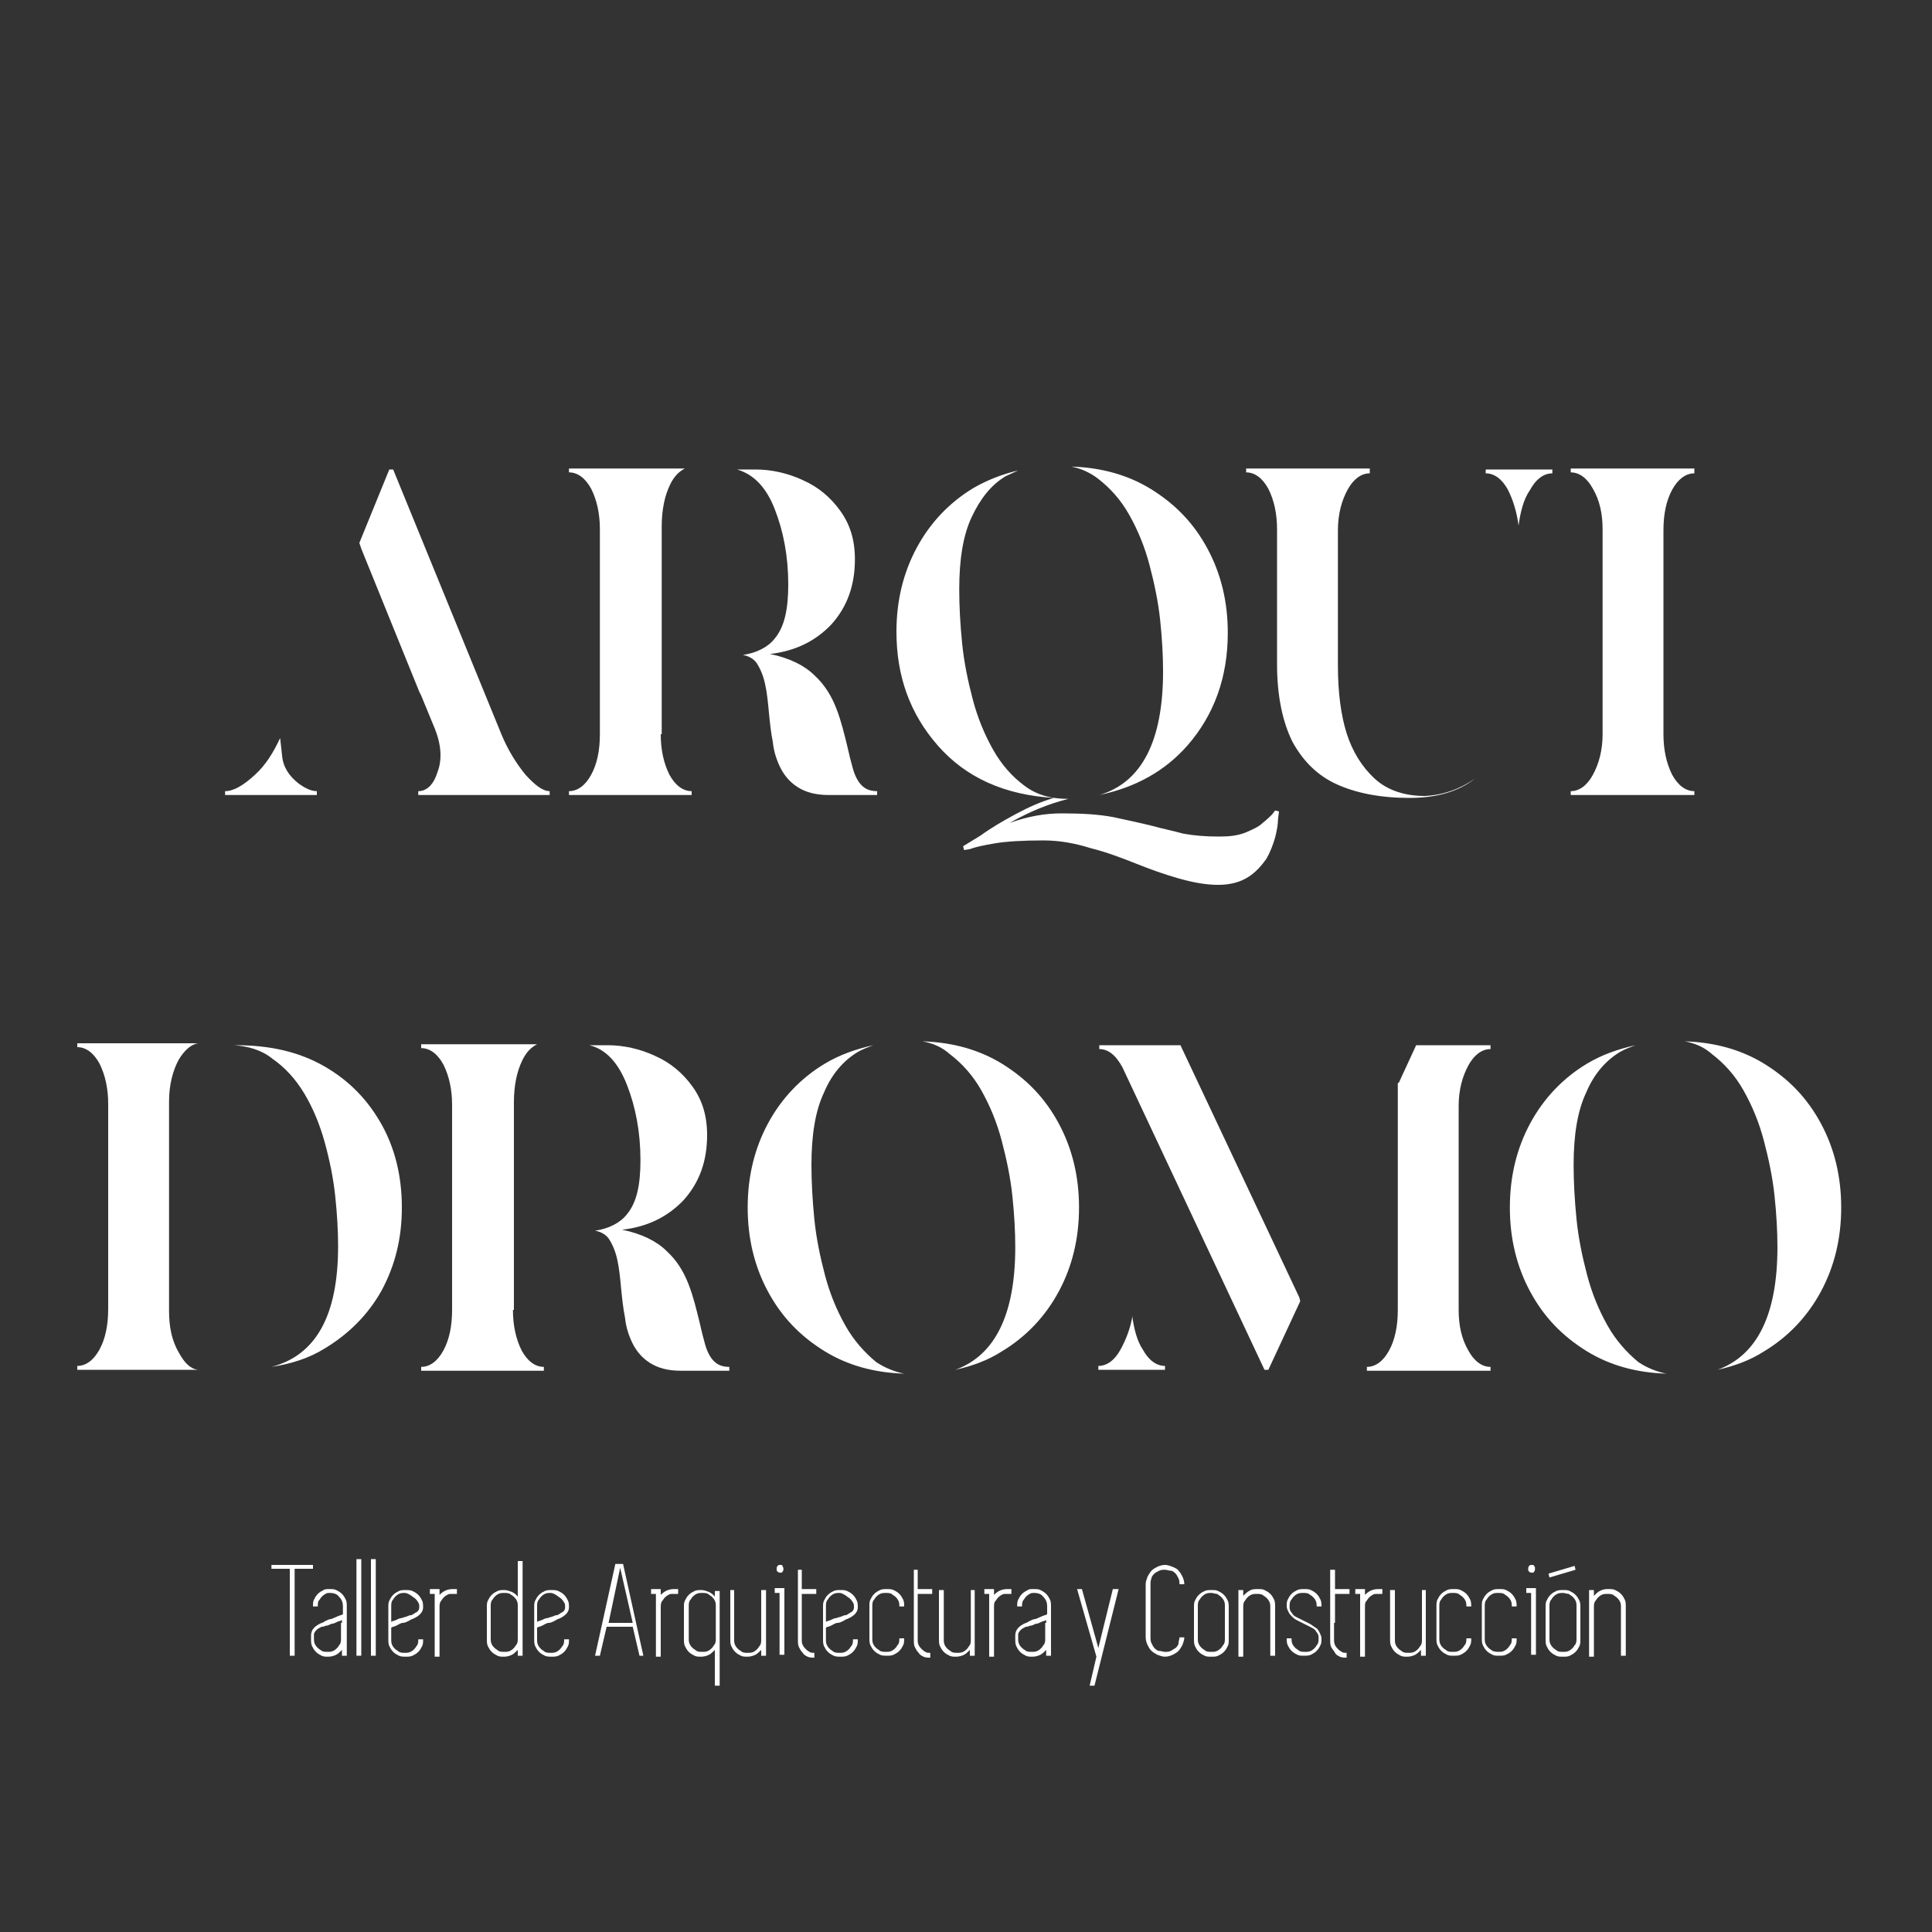 <?xml version="1.0" encoding="utf-8"?>
<!-- Generator: Adobe Illustrator 19.0.0, SVG Export Plug-In . SVG Version: 6.00 Build 0)  -->
<svg version="1.1" xmlns="http://www.w3.org/2000/svg" xmlns:xlink="http://www.w3.org/1999/xlink" x="0px" y="0px"
	 viewBox="0 0 200 200" style="enable-background:new 0 0 200 200;" xml:space="preserve">
<rect x="0" y="0" width="200" height="200" fill="#333333" stroke="none"/>
<style type="text/css">
	.st0{fill:#FFFFFF;}
</style>
<g id="Layer_2">
</g>
<g id="Layer_1">
	<g id="XMLID_1_">
		<path id="XMLID_6_" class="st0" d="M29.2,78.2c0.1,1.2,0.7,2.1,1.7,2.9c0.7,0.5,1.3,0.8,1.9,0.8v0.4h-9.5v-0.4
			c0.9,0,1.9-0.6,3.1-1.7c1.1-1,1.9-2.3,2.6-3.8L29.2,78.2z M37.2,56.2l3.1-7.6h0.4L51.9,76c0.7,1.7,1.6,3.1,2.5,4.2
			c1,1.1,1.8,1.7,2.5,1.7v0.4H43.3v-0.4c0.9,0,1.6-0.7,2-2c0.2-0.5,0.3-1.1,0.3-1.7c0-0.9-0.2-1.8-0.6-2.8l-1.4-3.4l-0.2-0.4h0
			l-6-14.8L37.2,56.2z"/>
		<path id="XMLID_9_" class="st0" d="M68.4,76c0,1.6,0.3,3,0.9,4.2c0.6,1.1,1.4,1.7,2.3,1.7v0.4H58.9v-0.4c0.9,0,1.7-0.6,2.3-1.7
			c0.6-1.1,0.9-2.5,0.9-4.2V54.8c0-1.6-0.3-3-0.9-4.2c-0.6-1.1-1.4-1.7-2.3-1.7v-0.4h12c-0.6,0.3-1.1,0.8-1.5,1.6
			c-0.6,1.2-0.9,2.7-0.9,4.4V76z M76.3,48.6h1.9c1.7,0,3.4,0.4,4.9,1.1c1.6,0.7,2.9,1.8,3.9,3.2c1,1.4,1.5,3,1.5,5
			c0,2.7-0.8,4.9-2.4,6.7c-1.6,1.7-3.7,2.8-6.4,3.1c2,0.4,3.6,1.2,4.6,2.2c1.1,1,1.8,2.2,2.3,3.5c0.5,1.3,0.8,2.6,1.1,3.8
			c0.2,0.9,0.4,1.7,0.6,2.4c0.2,0.7,0.5,1.3,0.9,1.7c0.4,0.4,0.9,0.6,1.6,0.6v0.4h-5c-1.4,0-2.4-0.3-3.2-0.8c-0.8-0.5-1.4-1.2-1.8-2
			c-0.4-0.8-0.7-1.7-0.8-2.7c-0.2-1-0.3-2-0.4-3c-0.1-1.1-0.2-2.1-0.4-3c-0.2-0.9-0.5-1.6-0.9-2.2c-0.3-0.4-0.8-0.7-1.4-0.8
			c1.4-0.2,2.6-0.8,3.3-1.7c1-1.2,1.4-3,1.4-5.6c0-2.9-0.5-5.5-1.4-7.8C79.3,50.4,78,49.1,76.3,48.6z"/>
		<path id="XMLID_12_" class="st0" d="M110.6,82.7c-2,0.5-4,1.3-6.1,2.5c1.9-0.7,3.7-1,5.4-1c2.1,0,3.9,0.1,5.4,0.4
			c1.4,0.3,2.8,0.6,4,0.9c1.1,0.3,2.1,0.5,3.2,0.8c1.1,0.2,2.3,0.3,3.7,0.3c1.1,0,1.9-0.1,2.7-0.4c0.7-0.3,1.4-0.6,1.8-1
			c0.5-0.4,0.8-0.7,1-0.9l0.3-0.4l0.4,0.1l-0.1,0.8c0,0.5-0.1,1.1-0.3,1.9c-0.2,0.7-0.5,1.5-0.9,2.2c-0.5,0.7-1.1,1.4-1.9,1.9
			c-0.8,0.5-1.8,0.8-3.1,0.8c-1.4,0-2.8-0.3-4.2-0.7s-2.8-0.9-4.3-1.5c-1.5-0.6-3.1-1.2-4.7-1.6c-1.6-0.5-3.2-0.8-4.9-0.8
			c-2.1,0-3.8,0.1-5,0.3c-1.2,0.2-2.1,0.4-2.6,0.6L99.8,88h0v0l-0.1-0.4l1.8-1.1c1.1-0.8,2.3-1.5,3.6-2.2c1.3-0.7,2.6-1.3,4-1.7
			c-5.1-0.3-9.1-2.1-12-5.4c-2.9-3.3-4.3-7.2-4.3-11.8c0-3.2,0.7-6.1,2.1-8.7c1.4-2.6,3.4-4.7,5.9-6.2c1.4-0.8,2.9-1.4,4.6-1.8
			c-0.4,0.2-0.9,0.4-1.3,0.6c-1.5,0.9-2.6,2.3-3.5,4.2c-0.9,1.9-1.3,4.4-1.3,7.5c0,1.8,0.1,3.6,0.3,5.6c0.2,2,0.6,3.9,1.1,5.8
			c0.5,1.9,1.2,3.6,2.1,5.2c0.9,1.6,2,2.8,3.2,3.7C107.3,82.3,108.8,82.7,110.6,82.7z M110.9,48.3c3.2,0.1,5.9,0.9,8.2,2.3
			c2.6,1.6,4.5,3.6,5.9,6.2c1.4,2.6,2.1,5.5,2.1,8.7c0,4.6-1.4,8.5-4.2,11.7c-2.3,2.6-5.3,4.3-9.1,5.1c4.4-1.3,6.6-5.6,6.6-12.8
			c0-1.6-0.1-3.4-0.3-5.3c-0.2-1.9-0.6-3.8-1.1-5.7c-0.5-1.9-1.2-3.6-2.1-5.2c-0.9-1.6-2-2.8-3.3-3.8
			C112.8,48.9,111.9,48.5,110.9,48.3z"/>
		<path id="XMLID_15_" class="st0" d="M152.7,80.6c-1.8,1.4-4.1,2-6.8,2c-3,0-5.5-0.5-7.5-1.4c-2-0.9-3.5-2.4-4.6-4.4
			c-1-2-1.6-4.7-1.6-8v-14c0-1.6-0.3-3-0.9-4.2c-0.6-1.1-1.4-1.7-2.3-1.7v-0.4h12.8V49c-0.9,0-1.7,0.6-2.3,1.7c-0.6,1.1-1,2.5-1,4.2
			v14c0,2.7,0.3,5.1,0.9,7c0.6,1.9,1.6,3.5,2.9,4.7c1.3,1.2,3.1,1.8,5.2,1.8C149.4,82.3,151.1,81.7,152.7,80.6z M157.2,54.4
			c-0.2-1.5-0.6-2.7-1.1-3.7c-0.6-1.1-1.4-1.7-2.3-1.7v-0.4h6.9V49c-0.9,0-1.7,0.6-2.3,1.7C157.7,51.7,157.4,53,157.2,54.4z"/>
		<path id="XMLID_18_" class="st0" d="M175.4,82.3h-12.8v-0.4c0.9,0,1.7-0.6,2.3-1.7c0.6-1.1,1-2.5,1-4.2V54.8c0-1.6-0.3-3-1-4.2
			c-0.6-1.1-1.4-1.7-2.3-1.7v-0.4h12.8V49c-0.9,0-1.7,0.6-2.3,1.7c-0.6,1.1-0.9,2.5-0.9,4.2V76c0,1.6,0.3,3,0.9,4.2
			c0.6,1.1,1.4,1.7,2.3,1.7V82.3z"/>
		<path id="XMLID_20_" class="st0" d="M20.5,141.8H8v-0.4c0.9,0,1.7-0.6,2.3-1.7c0.6-1.1,0.9-2.5,0.9-4.2v-21.2c0-1.6-0.3-3-0.9-4.2
			c-0.6-1.1-1.4-1.7-2.3-1.7v-0.4h12.5c-0.7,0.1-1.4,0.7-2,1.7c-0.6,1.1-1,2.6-1,4.3v21.7c0,1.7,0.3,3.1,1,4.3
			C19.1,141.1,19.7,141.7,20.5,141.8z M24.2,108.2h0.2c3.6,0,6.6,0.7,9.2,2.2s4.5,3.5,5.9,6c1.4,2.5,2.1,5.4,2.1,8.6
			c0,3.2-0.7,6-2.1,8.6c-1.4,2.5-3.4,4.5-5.9,6c-1.6,1-3.5,1.6-5.5,1.9c4.6-1.2,6.9-5.3,6.9-12.5c0-1.6-0.1-3.3-0.3-5.2
			c-0.2-1.9-0.6-3.8-1.1-5.6c-0.5-1.8-1.2-3.5-2.1-5c-0.9-1.5-2-2.7-3.3-3.6C27.1,108.7,25.7,108.3,24.2,108.2z"/>
		<path id="XMLID_23_" class="st0" d="M53.1,135.6c0,1.6,0.3,3,0.9,4.2c0.6,1.1,1.4,1.7,2.3,1.7v0.4H43.6v-0.4
			c0.9,0,1.7-0.6,2.3-1.7c0.6-1.1,0.9-2.5,0.9-4.2v-21.2c0-1.6-0.3-3-0.9-4.2c-0.6-1.1-1.4-1.7-2.3-1.7v-0.4h12
			c-0.6,0.3-1.1,0.8-1.5,1.6c-0.6,1.2-0.9,2.7-0.9,4.4V135.6z M61,108.2h1.9c1.7,0,3.4,0.4,4.9,1.1c1.6,0.7,2.9,1.8,3.9,3.2
			c1,1.4,1.5,3,1.5,5c0,2.7-0.8,4.9-2.4,6.7c-1.6,1.7-3.7,2.8-6.4,3.1c2,0.4,3.6,1.2,4.6,2.2c1.1,1,1.8,2.2,2.3,3.5
			c0.5,1.3,0.8,2.6,1.1,3.8c0.2,0.9,0.4,1.7,0.6,2.4c0.2,0.7,0.5,1.3,0.9,1.7c0.4,0.4,0.9,0.6,1.6,0.6v0.4h-5
			c-1.4,0-2.4-0.3-3.2-0.8c-0.8-0.5-1.4-1.2-1.8-2c-0.4-0.8-0.7-1.7-0.8-2.7c-0.2-1-0.3-2-0.4-3c-0.1-1.1-0.2-2.1-0.4-3
			c-0.2-0.9-0.5-1.6-0.9-2.2c-0.3-0.4-0.8-0.7-1.4-0.8c1.4-0.2,2.6-0.8,3.3-1.7c1-1.2,1.4-3,1.4-5.6c0-2.9-0.5-5.5-1.4-7.8
			C64,110,62.7,108.6,61,108.2z"/>
		<path id="XMLID_26_" class="st0" d="M93.6,142.2c-3.2-0.1-5.9-0.9-8.2-2.3c-2.6-1.6-4.5-3.6-5.9-6.2c-1.4-2.6-2.1-5.5-2.1-8.7
			c0-3.2,0.7-6.1,2.1-8.7c1.4-2.6,3.4-4.7,5.9-6.2c1.5-0.9,3.2-1.5,5-1.9c-0.5,0.2-1.1,0.4-1.6,0.7c-1.5,0.9-2.7,2.3-3.5,4.2
			c-0.9,1.9-1.3,4.4-1.3,7.5c0,1.7,0.1,3.6,0.3,5.6c0.2,2,0.6,3.9,1.1,5.8c0.5,1.9,1.2,3.6,2.1,5.2c0.9,1.6,2,2.8,3.2,3.8
			C91.6,141.6,92.6,142,93.6,142.2z M95.5,107.8c3.2,0.1,5.9,0.9,8.2,2.3c2.6,1.6,4.5,3.6,5.9,6.2c1.4,2.6,2.1,5.5,2.1,8.7
			c0,3.2-0.7,6.1-2.1,8.7c-1.4,2.6-3.4,4.7-5.9,6.2c-1.4,0.9-3,1.5-4.8,1.9c4.1-1.5,6.2-5.7,6.2-12.7c0-1.6-0.1-3.4-0.3-5.3
			c-0.2-1.9-0.6-3.8-1.1-5.7c-0.5-1.9-1.2-3.6-2.1-5.2c-0.9-1.6-2-2.8-3.3-3.8C97.5,108.4,96.6,108,95.5,107.8z"/>
		<path id="XMLID_29_" class="st0" d="M134.6,134.7l-3.3,7.1h-0.4l-14.7-31.3c-0.7-1.3-1.5-1.9-2.4-1.9v-0.4h8.4l12.3,26.1
			L134.6,134.7z M117.2,136.2c0.2,1.4,0.5,2.6,1.1,3.5c0.6,1.1,1.4,1.7,2.3,1.7v0.4h-6.9v-0.4c0.9,0,1.7-0.6,2.3-1.7
			c0.6-1.1,1-2.2,1.2-3.3V136.2z M144.8,112.1l1.8-3.9h7.7v0.4c-0.9,0-1.7,0.6-2.3,1.7c-0.6,1.1-1,2.5-1,4.2v21.1c0,1.6,0.3,3,1,4.2
			c0.6,1.1,1.4,1.7,2.3,1.7v0.4h-12.8v-0.4c0.9,0,1.7-0.6,2.3-1.7c0.6-1.1,0.9-2.5,0.9-4.2V112.1z"/>
		<path id="XMLID_33_" class="st0" d="M172.5,142.2c-3.2-0.1-5.9-0.9-8.2-2.3c-2.6-1.6-4.5-3.6-5.9-6.2c-1.4-2.6-2.1-5.5-2.1-8.7
			c0-3.2,0.7-6.1,2.1-8.7c1.4-2.6,3.4-4.7,5.9-6.2c1.5-0.9,3.2-1.5,5-1.9c-0.5,0.2-1.1,0.4-1.6,0.7c-1.5,0.9-2.7,2.3-3.5,4.2
			c-0.9,1.9-1.3,4.4-1.3,7.5c0,1.7,0.1,3.6,0.3,5.6s0.6,3.9,1.1,5.8c0.5,1.9,1.2,3.6,2.1,5.2c0.9,1.6,2,2.8,3.2,3.8
			C170.5,141.6,171.5,142,172.5,142.2z M174.4,107.8c3.2,0.1,5.9,0.9,8.2,2.3c2.6,1.6,4.5,3.6,5.9,6.2c1.4,2.6,2.1,5.5,2.1,8.7
			c0,3.2-0.7,6.1-2.1,8.7c-1.4,2.6-3.4,4.7-5.9,6.2c-1.4,0.9-3,1.5-4.8,1.9c4.1-1.5,6.2-5.7,6.2-12.7c0-1.6-0.1-3.4-0.3-5.3
			c-0.2-1.9-0.6-3.8-1.1-5.7c-0.5-1.9-1.2-3.6-2.1-5.2c-0.9-1.6-2-2.8-3.3-3.8C176.4,108.4,175.5,108,174.4,107.8z"/>
	</g>
	<g id="XMLID_2_">
		<path id="XMLID_36_" class="st0" d="M32.4,162.4h-1.9v9h-0.5v-9h-1.9V162h1.9h0.5h1.9V162.4z"/>
		<path id="XMLID_38_" class="st0" d="M34.1,164.5c0.3,0,0.5,0,0.7,0.1c0.2,0.1,0.4,0.2,0.6,0.4c0.2,0.2,0.3,0.4,0.4,0.6
			c0.1,0.2,0.1,0.5,0.1,0.7v1.6v1.7v1.8h-0.5v-0.6c-0.2,0.2-0.4,0.4-0.6,0.5c-0.2,0.1-0.5,0.2-0.8,0.2c-0.3,0-0.5,0-0.7-0.1
			c-0.2-0.1-0.4-0.2-0.6-0.4s-0.3-0.4-0.4-0.6s-0.1-0.5-0.1-0.7v-0.4c0-0.6,0.4-1,1.1-1.3c0.1,0,0.2-0.1,0.4-0.2
			c0.2-0.1,0.4-0.2,0.6-0.2c0.2-0.1,0.5-0.2,0.7-0.3c0.2-0.1,0.4-0.1,0.5-0.2v-0.8c0-0.4-0.1-0.7-0.4-1c-0.2-0.3-0.6-0.4-0.9-0.4
			c-0.2,0-0.4,0-0.5,0.1c-0.2,0.1-0.3,0.2-0.4,0.3c-0.1,0.1-0.2,0.3-0.3,0.4s-0.1,0.4-0.1,0.6h-0.5c0-0.3,0-0.5,0.1-0.7
			c0.1-0.2,0.2-0.4,0.4-0.6s0.4-0.3,0.6-0.4C33.6,164.5,33.9,164.5,34.1,164.5z M35.4,168v-0.3c-0.1,0.1-0.3,0.1-0.5,0.2
			c-0.2,0.1-0.4,0.2-0.6,0.2c-0.2,0.1-0.4,0.2-0.6,0.2c-0.2,0.1-0.3,0.1-0.4,0.1c-0.2,0.1-0.4,0.2-0.5,0.3s-0.3,0.3-0.3,0.5v0.4
			c0,0.2,0,0.4,0.1,0.6c0.1,0.2,0.2,0.3,0.3,0.4s0.3,0.2,0.4,0.3c0.2,0.1,0.4,0.1,0.6,0.1s0.4,0,0.6-0.1c0.2-0.1,0.3-0.2,0.4-0.3
			s0.2-0.3,0.3-0.4c0.1-0.2,0.1-0.4,0.1-0.6V168z"/>
		<path id="XMLID_41_" class="st0" d="M36.9,171.4v-10h0.5v10H36.9z"/>
		<path id="XMLID_43_" class="st0" d="M38.4,171.4v-10h0.5v10H38.4z"/>
		<path id="XMLID_45_" class="st0" d="M42.7,167.6c-0.1,0-0.2,0.1-0.4,0.2c-0.2,0.1-0.4,0.2-0.6,0.2s-0.5,0.2-0.7,0.3
			s-0.4,0.1-0.5,0.2v1.2c0,0.2,0,0.4,0.1,0.6c0.1,0.2,0.2,0.3,0.3,0.4s0.3,0.2,0.4,0.3c0.2,0.1,0.4,0.1,0.6,0.1s0.4,0,0.6-0.1
			c0.2-0.1,0.3-0.2,0.4-0.3s0.2-0.3,0.3-0.4c0.1-0.2,0.1-0.4,0.1-0.6h0.5c0,0.3,0,0.5-0.1,0.7s-0.2,0.4-0.4,0.6s-0.4,0.3-0.6,0.4
			c-0.2,0.1-0.5,0.1-0.7,0.1s-0.5,0-0.7-0.1c-0.2-0.1-0.4-0.2-0.6-0.4s-0.3-0.4-0.4-0.6s-0.1-0.5-0.1-0.7v-3.3c0-0.3,0-0.5,0.1-0.7
			c0.1-0.2,0.2-0.4,0.4-0.6s0.4-0.3,0.6-0.4c0.2-0.1,0.5-0.1,0.7-0.1s0.5,0,0.7,0.1c0.2,0.1,0.4,0.2,0.6,0.4s0.3,0.4,0.4,0.6
			c0.1,0.2,0.1,0.5,0.1,0.7v0C43.8,166.9,43.4,167.3,42.7,167.6z M41.9,164.9c-0.2,0-0.4,0-0.6,0.1c-0.2,0.1-0.3,0.2-0.4,0.3
			s-0.2,0.3-0.3,0.4c-0.1,0.2-0.1,0.4-0.1,0.6v1.6c0.1-0.1,0.3-0.1,0.5-0.2c0.2-0.1,0.4-0.2,0.6-0.2c0.2-0.1,0.4-0.1,0.6-0.2
			c0.2-0.1,0.3-0.1,0.4-0.1c0.2-0.1,0.3-0.2,0.5-0.3s0.3-0.3,0.3-0.5c0-0.2,0-0.4-0.1-0.5c-0.1-0.2-0.2-0.3-0.3-0.4
			s-0.3-0.2-0.4-0.3C42.3,165,42.1,164.9,41.9,164.9z"/>
		<path id="XMLID_48_" class="st0" d="M47.3,164.5v0.5h-0.5c-0.2,0-0.4,0-0.5,0.1c-0.2,0.1-0.3,0.2-0.4,0.3
			c-0.1,0.1-0.2,0.3-0.3,0.4c-0.1,0.2-0.1,0.4-0.1,0.6v1.6v3.5h-0.5V168v-1.6V165h-0.5v-0.5h0.5h0.5v0.5v0.1
			c0.4-0.4,0.8-0.6,1.4-0.6H47.3z"/>
		<path id="XMLID_50_" class="st0" d="M54.1,161.4v4.9v3.3v1.8h-0.5v-0.6c-0.2,0.2-0.4,0.4-0.6,0.5c-0.2,0.1-0.5,0.2-0.8,0.2
			c-0.3,0-0.5,0-0.7-0.1c-0.2-0.1-0.4-0.2-0.6-0.4s-0.3-0.4-0.4-0.6s-0.1-0.5-0.1-0.7v-3.3c0-0.3,0-0.5,0.1-0.7
			c0.1-0.2,0.2-0.4,0.4-0.6s0.4-0.3,0.6-0.4c0.2-0.1,0.5-0.1,0.7-0.1c0.3,0,0.5,0.1,0.8,0.2c0.2,0.1,0.5,0.3,0.6,0.5v-3.7H54.1z
			 M52.2,171c0.2,0,0.4,0,0.6-0.1c0.2-0.1,0.3-0.2,0.4-0.3s0.2-0.3,0.3-0.4c0.1-0.2,0.1-0.4,0.1-0.6v-3.3c0-0.2,0-0.4-0.1-0.6
			c-0.1-0.2-0.2-0.3-0.3-0.4s-0.3-0.2-0.4-0.3c-0.2-0.1-0.4-0.1-0.6-0.1s-0.4,0-0.6,0.1c-0.2,0.1-0.3,0.2-0.4,0.3s-0.2,0.3-0.3,0.4
			c-0.1,0.2-0.1,0.4-0.1,0.6v3.3c0,0.2,0,0.4,0.1,0.6c0.1,0.2,0.2,0.3,0.3,0.4s0.3,0.2,0.4,0.3C51.8,171,52,171,52.2,171z"/>
		<path id="XMLID_53_" class="st0" d="M57.8,167.6c-0.1,0-0.2,0.1-0.4,0.2c-0.2,0.1-0.4,0.2-0.6,0.2s-0.5,0.2-0.7,0.3
			s-0.4,0.1-0.5,0.2v1.2c0,0.2,0,0.4,0.1,0.6c0.1,0.2,0.2,0.3,0.3,0.4s0.3,0.2,0.4,0.3c0.2,0.1,0.4,0.1,0.6,0.1s0.4,0,0.6-0.1
			c0.2-0.1,0.3-0.2,0.4-0.3s0.2-0.3,0.3-0.4c0.1-0.2,0.1-0.4,0.1-0.6h0.5c0,0.3,0,0.5-0.1,0.7s-0.2,0.4-0.4,0.6s-0.4,0.3-0.6,0.4
			c-0.2,0.1-0.5,0.1-0.7,0.1s-0.5,0-0.7-0.1c-0.2-0.1-0.4-0.2-0.6-0.4s-0.3-0.4-0.4-0.6s-0.1-0.5-0.1-0.7v-3.3c0-0.3,0-0.5,0.1-0.7
			c0.1-0.2,0.2-0.4,0.4-0.6s0.4-0.3,0.6-0.4c0.2-0.1,0.5-0.1,0.7-0.1s0.5,0,0.7,0.1c0.2,0.1,0.4,0.2,0.6,0.4s0.3,0.4,0.4,0.6
			c0.1,0.2,0.1,0.5,0.1,0.7v0C58.9,166.9,58.5,167.3,57.8,167.6z M57,164.9c-0.2,0-0.4,0-0.6,0.1c-0.2,0.1-0.3,0.2-0.4,0.3
			s-0.2,0.3-0.3,0.4c-0.1,0.2-0.1,0.4-0.1,0.6v1.6c0.1-0.1,0.3-0.1,0.5-0.2c0.2-0.1,0.4-0.2,0.6-0.2c0.2-0.1,0.4-0.1,0.6-0.2
			c0.2-0.1,0.3-0.1,0.4-0.1c0.2-0.1,0.3-0.2,0.5-0.3s0.3-0.3,0.3-0.5c0-0.2,0-0.4-0.1-0.5c-0.1-0.2-0.2-0.3-0.3-0.4
			s-0.3-0.2-0.4-0.3C57.4,165,57.2,164.9,57,164.9z"/>
		<path id="XMLID_56_" class="st0" d="M66.2,171.4l-0.7-3h-2.7l-0.7,3h-0.5l2.1-9.5h0.8l2.1,9.5H66.2z M63,168h2.5l-1.3-5.7L63,168z
			"/>
		<path id="XMLID_59_" class="st0" d="M70.2,164.5v0.5h-0.5c-0.2,0-0.4,0-0.5,0.1c-0.2,0.1-0.3,0.2-0.4,0.3
			c-0.1,0.1-0.2,0.3-0.3,0.4c-0.1,0.2-0.1,0.4-0.1,0.6v1.6v3.5h-0.5V168v-1.6V165h-0.5v-0.5h0.5h0.5v0.5v0.1
			c0.4-0.4,0.8-0.6,1.4-0.6H70.2z"/>
		<path id="XMLID_61_" class="st0" d="M74.5,164.5v1.8v3.3v4.9h-0.5v-3.7c-0.2,0.2-0.4,0.4-0.6,0.5c-0.2,0.1-0.5,0.2-0.8,0.2
			c-0.3,0-0.5,0-0.7-0.1c-0.2-0.1-0.4-0.2-0.6-0.4s-0.3-0.4-0.4-0.6s-0.1-0.5-0.1-0.7v-3.3c0-0.3,0-0.5,0.1-0.7
			c0.1-0.2,0.2-0.4,0.4-0.6s0.4-0.3,0.6-0.4c0.2-0.1,0.5-0.1,0.7-0.1c0.3,0,0.5,0.1,0.8,0.2c0.2,0.1,0.5,0.3,0.6,0.5v-0.6H74.5z
			 M72.7,171c0.2,0,0.4,0,0.6-0.1c0.2-0.1,0.3-0.2,0.4-0.3s0.2-0.3,0.3-0.4c0.1-0.2,0.1-0.4,0.1-0.6v-3.3c0-0.2,0-0.4-0.1-0.6
			c-0.1-0.2-0.2-0.3-0.3-0.4s-0.3-0.2-0.4-0.3c-0.2-0.1-0.4-0.1-0.6-0.1s-0.4,0-0.6,0.1c-0.2,0.1-0.3,0.2-0.4,0.3s-0.2,0.3-0.3,0.4
			c-0.1,0.2-0.1,0.4-0.1,0.6v3.3c0,0.2,0,0.4,0.1,0.6c0.1,0.2,0.2,0.3,0.3,0.4s0.3,0.2,0.4,0.3C72.3,171,72.5,171,72.7,171z"/>
		<path id="XMLID_64_" class="st0" d="M79.3,164.5v3.4v1.7v1.8h-0.5v-0.6c-0.2,0.2-0.4,0.4-0.6,0.5c-0.2,0.1-0.5,0.2-0.8,0.2
			c-0.3,0-0.5,0-0.7-0.1c-0.2-0.1-0.4-0.2-0.6-0.4s-0.3-0.4-0.4-0.6s-0.1-0.5-0.1-0.7V168v-3.4H76v3.4v1.7c0,0.2,0,0.4,0.1,0.6
			c0.1,0.2,0.2,0.3,0.3,0.4s0.3,0.2,0.4,0.3c0.2,0.1,0.4,0.1,0.6,0.1s0.4,0,0.6-0.1c0.2-0.1,0.3-0.2,0.4-0.3s0.2-0.3,0.3-0.4
			c0.1-0.2,0.1-0.4,0.1-0.6V168v-3.4H79.3z"/>
		<path id="XMLID_66_" class="st0" d="M80.7,164.4h0.5v0.5v6.4h-0.5v-6.4h-0.5v-0.5H80.7z M80.8,162.8c-0.1,0-0.2,0-0.3-0.1
			c-0.1-0.1-0.1-0.1-0.1-0.3c0-0.1,0-0.2,0.1-0.3s0.1-0.1,0.3-0.1c0.1,0,0.2,0,0.2,0.1s0.1,0.1,0.1,0.3c0,0.1,0,0.2-0.1,0.3
			C81,162.8,80.9,162.8,80.8,162.8z"/>
		<path id="XMLID_69_" class="st0" d="M83,168v1.7c0,0.2,0,0.4,0.1,0.6c0.1,0.2,0.2,0.3,0.3,0.4c0.1,0.1,0.2,0.2,0.4,0.3
			c0.1,0.1,0.3,0.1,0.5,0.1v0.5c-0.2,0-0.5,0-0.7-0.1c-0.2-0.1-0.4-0.2-0.5-0.4c-0.2-0.2-0.3-0.4-0.4-0.6s-0.1-0.5-0.1-0.7V168v-3
			v-0.5v-2H83v2h1.5v0.5H83V168z"/>
		<path id="XMLID_71_" class="st0" d="M87.7,167.6c-0.1,0-0.2,0.1-0.4,0.2c-0.2,0.1-0.4,0.2-0.6,0.2s-0.5,0.2-0.7,0.3
			s-0.4,0.1-0.5,0.2v1.2c0,0.2,0,0.4,0.1,0.6c0.1,0.2,0.2,0.3,0.3,0.4s0.3,0.2,0.4,0.3c0.2,0.1,0.4,0.1,0.6,0.1s0.4,0,0.6-0.1
			c0.2-0.1,0.3-0.2,0.4-0.3s0.2-0.3,0.3-0.4c0.1-0.2,0.1-0.4,0.1-0.6h0.5c0,0.3,0,0.5-0.1,0.7s-0.2,0.4-0.4,0.6s-0.4,0.3-0.6,0.4
			c-0.2,0.1-0.5,0.1-0.7,0.1s-0.5,0-0.7-0.1c-0.2-0.1-0.4-0.2-0.6-0.4s-0.3-0.4-0.4-0.6s-0.1-0.5-0.1-0.7v-3.3c0-0.3,0-0.5,0.1-0.7
			c0.1-0.2,0.2-0.4,0.4-0.6s0.4-0.3,0.6-0.4c0.2-0.1,0.5-0.1,0.7-0.1s0.5,0,0.7,0.1c0.2,0.1,0.4,0.2,0.6,0.4s0.3,0.4,0.4,0.6
			c0.1,0.2,0.1,0.5,0.1,0.7v0C88.8,166.9,88.4,167.3,87.7,167.6z M86.9,164.9c-0.2,0-0.4,0-0.6,0.1c-0.2,0.1-0.3,0.2-0.4,0.3
			s-0.2,0.3-0.3,0.4c-0.1,0.2-0.1,0.4-0.1,0.6v1.6c0.1-0.1,0.3-0.1,0.5-0.2c0.2-0.1,0.4-0.2,0.6-0.2c0.2-0.1,0.4-0.1,0.6-0.2
			c0.2-0.1,0.3-0.1,0.4-0.1c0.2-0.1,0.3-0.2,0.5-0.3s0.3-0.3,0.3-0.5c0-0.2,0-0.4-0.1-0.5c-0.1-0.2-0.2-0.3-0.3-0.4
			s-0.3-0.2-0.4-0.3C87.3,165,87.1,164.9,86.9,164.9z"/>
		<path id="XMLID_74_" class="st0" d="M91.7,171c0.2,0,0.4,0,0.6-0.1c0.2-0.1,0.3-0.2,0.4-0.3s0.2-0.3,0.3-0.4
			c0.1-0.2,0.1-0.4,0.1-0.6h0.5c0,0.3,0,0.5-0.1,0.7s-0.2,0.4-0.4,0.6s-0.4,0.3-0.6,0.4c-0.2,0.1-0.5,0.1-0.7,0.1s-0.5,0-0.7-0.1
			c-0.2-0.1-0.4-0.2-0.6-0.4s-0.3-0.4-0.4-0.6s-0.1-0.5-0.1-0.7v-3.3c0-0.3,0-0.5,0.1-0.7c0.1-0.2,0.2-0.4,0.4-0.6s0.4-0.3,0.6-0.4
			c0.2-0.1,0.5-0.1,0.7-0.1s0.5,0,0.7,0.1c0.2,0.1,0.4,0.2,0.6,0.4s0.3,0.4,0.4,0.6c0.1,0.2,0.1,0.5,0.1,0.7h-0.5
			c0-0.2,0-0.4-0.1-0.6c-0.1-0.2-0.2-0.3-0.3-0.4s-0.3-0.2-0.4-0.3c-0.2-0.1-0.4-0.1-0.6-0.1s-0.4,0-0.6,0.1
			c-0.2,0.1-0.3,0.2-0.4,0.3s-0.2,0.3-0.3,0.4c-0.1,0.2-0.1,0.4-0.1,0.6v3.3c0,0.2,0,0.4,0.1,0.6c0.1,0.2,0.2,0.3,0.3,0.4
			s0.3,0.2,0.4,0.3C91.3,171,91.5,171,91.7,171z"/>
		<path id="XMLID_76_" class="st0" d="M95,168v1.7c0,0.2,0,0.4,0.1,0.6c0.1,0.2,0.2,0.3,0.3,0.4c0.1,0.1,0.2,0.2,0.4,0.3
			c0.1,0.1,0.3,0.1,0.5,0.1v0.5c-0.2,0-0.5,0-0.7-0.1c-0.2-0.1-0.4-0.2-0.5-0.4c-0.2-0.2-0.3-0.4-0.4-0.6s-0.1-0.5-0.1-0.7V168v-3
			v-0.5v-2H95v2h1.5v0.5H95V168z"/>
		<path id="XMLID_78_" class="st0" d="M100.9,164.5v3.4v1.7v1.8h-0.5v-0.6c-0.2,0.2-0.4,0.4-0.6,0.5c-0.2,0.1-0.5,0.2-0.8,0.2
			c-0.3,0-0.5,0-0.7-0.1c-0.2-0.1-0.4-0.2-0.6-0.4s-0.3-0.4-0.4-0.6s-0.1-0.5-0.1-0.7V168v-3.4h0.5v3.4v1.7c0,0.2,0,0.4,0.1,0.6
			c0.1,0.2,0.2,0.3,0.3,0.4s0.3,0.2,0.4,0.3c0.2,0.1,0.4,0.1,0.6,0.1s0.4,0,0.6-0.1c0.2-0.1,0.3-0.2,0.4-0.3s0.2-0.3,0.3-0.4
			c0.1-0.2,0.1-0.4,0.1-0.6V168v-3.4H100.9z"/>
		<path id="XMLID_80_" class="st0" d="M104.7,164.5v0.5h-0.5c-0.2,0-0.4,0-0.5,0.1c-0.2,0.1-0.3,0.2-0.4,0.3
			c-0.1,0.1-0.2,0.3-0.3,0.4s-0.1,0.4-0.1,0.6v1.6v3.5h-0.5V168v-1.6V165h-0.5v-0.5h0.5h0.5v0.5v0.1c0.4-0.4,0.8-0.6,1.4-0.6H104.7z
			"/>
		<path id="XMLID_82_" class="st0" d="M107,164.5c0.3,0,0.5,0,0.7,0.1c0.2,0.1,0.4,0.2,0.6,0.4c0.2,0.2,0.3,0.4,0.4,0.6
			c0.1,0.2,0.1,0.5,0.1,0.7v1.6v1.7v1.8h-0.5v-0.6c-0.2,0.2-0.4,0.4-0.6,0.5c-0.2,0.1-0.5,0.2-0.8,0.2c-0.3,0-0.5,0-0.7-0.1
			c-0.2-0.1-0.4-0.2-0.6-0.4s-0.3-0.4-0.4-0.6c-0.1-0.2-0.1-0.5-0.1-0.7v-0.4c0-0.6,0.4-1,1.1-1.3c0.1,0,0.2-0.1,0.4-0.2
			c0.2-0.1,0.4-0.2,0.6-0.2c0.2-0.1,0.5-0.2,0.7-0.3c0.2-0.1,0.4-0.1,0.5-0.2v-0.8c0-0.4-0.1-0.7-0.4-1c-0.2-0.3-0.6-0.4-0.9-0.4
			c-0.2,0-0.4,0-0.5,0.1c-0.2,0.1-0.3,0.2-0.4,0.3s-0.2,0.3-0.3,0.4c-0.1,0.2-0.1,0.4-0.1,0.6h-0.5c0-0.3,0-0.5,0.1-0.7
			c0.1-0.2,0.2-0.4,0.4-0.6s0.4-0.3,0.6-0.4C106.5,164.5,106.7,164.5,107,164.5z M108.3,168v-0.3c-0.1,0.1-0.3,0.1-0.5,0.2
			c-0.2,0.1-0.4,0.2-0.6,0.2c-0.2,0.1-0.4,0.2-0.6,0.2c-0.2,0.1-0.3,0.1-0.4,0.1c-0.2,0.1-0.4,0.2-0.5,0.3s-0.3,0.3-0.3,0.5v0.4
			c0,0.2,0,0.4,0.1,0.6c0.1,0.2,0.2,0.3,0.3,0.4s0.3,0.2,0.4,0.3c0.2,0.1,0.4,0.1,0.6,0.1c0.2,0,0.4,0,0.6-0.1
			c0.2-0.1,0.3-0.2,0.4-0.3s0.2-0.3,0.3-0.4c0.1-0.2,0.1-0.4,0.1-0.6V168z"/>
		<path id="XMLID_85_" class="st0" d="M115.8,164.5l-2.5,10h-0.5l0.7-3l-2-7h0.5l1.7,6.1l1.5-6.1H115.8z"/>
		<path id="XMLID_87_" class="st0" d="M120.6,171c0.2,0,0.4,0,0.6-0.1s0.3-0.2,0.5-0.3c0.1-0.1,0.3-0.3,0.3-0.5s0.1-0.4,0.1-0.6h0.5
			c0,0.3-0.1,0.5-0.2,0.8c-0.1,0.2-0.3,0.5-0.4,0.6c-0.2,0.2-0.4,0.3-0.6,0.4c-0.2,0.1-0.5,0.2-0.8,0.2c-0.3,0-0.5-0.1-0.8-0.2
			c-0.2-0.1-0.5-0.3-0.6-0.4c-0.2-0.2-0.3-0.4-0.4-0.6c-0.1-0.2-0.2-0.5-0.2-0.8v-5.5c0-0.3,0.1-0.5,0.2-0.8
			c0.1-0.2,0.3-0.5,0.4-0.6c0.2-0.2,0.4-0.3,0.6-0.4c0.2-0.1,0.5-0.2,0.8-0.2c0.3,0,0.5,0.1,0.8,0.2c0.2,0.1,0.5,0.2,0.6,0.4
			c0.2,0.2,0.3,0.4,0.4,0.6c0.1,0.2,0.2,0.5,0.2,0.8h-0.5c0-0.2,0-0.4-0.1-0.6s-0.2-0.4-0.3-0.5c-0.1-0.1-0.3-0.3-0.5-0.3
			s-0.4-0.1-0.6-0.1c-0.2,0-0.4,0-0.6,0.1s-0.4,0.2-0.5,0.3s-0.3,0.3-0.3,0.5c-0.1,0.2-0.1,0.4-0.1,0.6v5.5c0,0.2,0,0.4,0.1,0.6
			c0.1,0.2,0.2,0.4,0.3,0.5c0.1,0.1,0.3,0.3,0.5,0.3S120.4,171,120.6,171z"/>
		<path id="XMLID_89_" class="st0" d="M125.4,171.5c-0.3,0-0.5,0-0.7-0.1c-0.2-0.1-0.4-0.2-0.6-0.4s-0.3-0.4-0.4-0.6
			c-0.1-0.2-0.1-0.5-0.1-0.7v-3.3c0-0.3,0-0.5,0.1-0.7c0.1-0.2,0.2-0.4,0.4-0.6s0.4-0.3,0.6-0.4c0.2-0.1,0.5-0.1,0.7-0.1
			c0.3,0,0.5,0,0.7,0.1c0.2,0.1,0.4,0.2,0.6,0.4s0.3,0.4,0.4,0.6c0.1,0.2,0.1,0.5,0.1,0.7v3.3c0,0.3,0,0.5-0.1,0.7
			c-0.1,0.2-0.2,0.4-0.4,0.6s-0.4,0.3-0.6,0.4C125.9,171.5,125.7,171.5,125.4,171.5z M125.4,164.9c-0.2,0-0.4,0-0.6,0.1
			c-0.2,0.1-0.3,0.2-0.4,0.3s-0.2,0.3-0.3,0.4c-0.1,0.2-0.1,0.4-0.1,0.6v3.3c0,0.2,0,0.4,0.1,0.6c0.1,0.2,0.2,0.3,0.3,0.4
			s0.3,0.2,0.4,0.3c0.2,0.1,0.4,0.1,0.6,0.1c0.2,0,0.4,0,0.6-0.1c0.2-0.1,0.3-0.2,0.4-0.3s0.2-0.3,0.3-0.4c0.1-0.2,0.1-0.4,0.1-0.6
			v-3.3c0-0.2,0-0.4-0.1-0.6c-0.1-0.2-0.2-0.3-0.3-0.4s-0.3-0.2-0.4-0.3C125.8,165,125.6,164.9,125.4,164.9z"/>
		<path id="XMLID_92_" class="st0" d="M130.2,164.5c0.3,0,0.5,0,0.7,0.1c0.2,0.1,0.4,0.2,0.6,0.4s0.3,0.4,0.4,0.6
			c0.1,0.2,0.1,0.5,0.1,0.7v1.6v3.5h-0.5V168v-1.6c0-0.2,0-0.4-0.1-0.6c-0.1-0.2-0.2-0.3-0.3-0.4s-0.3-0.2-0.4-0.3
			c-0.2-0.1-0.4-0.1-0.6-0.1c-0.2,0-0.4,0-0.6,0.1c-0.2,0.1-0.3,0.2-0.4,0.3s-0.2,0.3-0.3,0.4c-0.1,0.2-0.1,0.4-0.1,0.6v1.6v3.5
			h-0.5V168v-1.6v-1.8h0.5v0.6c0.2-0.2,0.4-0.4,0.6-0.5C129.6,164.5,129.9,164.5,130.2,164.5z"/>
		<path id="XMLID_94_" class="st0" d="M135,167.8c0.2,0.1,0.4,0.2,0.6,0.3c0.2,0.1,0.4,0.3,0.6,0.4c0.2,0.1,0.3,0.3,0.4,0.5
			c0.1,0.2,0.2,0.4,0.2,0.6c0,0.3,0,0.5-0.1,0.7c-0.1,0.2-0.2,0.4-0.4,0.6s-0.4,0.3-0.6,0.4c-0.2,0.1-0.5,0.1-0.7,0.1
			c-0.3,0-0.5,0-0.7-0.1c-0.2-0.1-0.4-0.2-0.6-0.4s-0.3-0.4-0.4-0.6c-0.1-0.2-0.1-0.5-0.1-0.7h0.5c0,0.2,0,0.4,0.1,0.6
			c0.1,0.2,0.2,0.3,0.3,0.4s0.3,0.2,0.4,0.3c0.2,0.1,0.4,0.1,0.6,0.1c0.2,0,0.4,0,0.6-0.1c0.2-0.1,0.3-0.2,0.4-0.3s0.2-0.3,0.3-0.4
			c0.1-0.2,0.1-0.4,0.1-0.6c0-0.2,0-0.3-0.1-0.5c-0.1-0.1-0.2-0.3-0.3-0.4s-0.3-0.2-0.5-0.3c-0.2-0.1-0.4-0.2-0.6-0.3
			c-0.2-0.1-0.4-0.2-0.6-0.3c-0.2-0.1-0.4-0.2-0.6-0.4s-0.3-0.3-0.4-0.5c-0.1-0.2-0.2-0.4-0.2-0.6c0-0.3,0-0.5,0.1-0.7
			c0.1-0.2,0.2-0.4,0.4-0.6s0.4-0.3,0.6-0.4c0.2-0.1,0.5-0.1,0.7-0.1c0.3,0,0.5,0,0.7,0.1c0.2,0.1,0.4,0.2,0.6,0.4s0.3,0.4,0.4,0.6
			c0.1,0.2,0.1,0.5,0.1,0.7h-0.5c0-0.2,0-0.4-0.1-0.6c-0.1-0.2-0.2-0.3-0.3-0.4s-0.3-0.2-0.4-0.3c-0.2-0.1-0.4-0.1-0.6-0.1
			c-0.2,0-0.4,0-0.6,0.1c-0.2,0.1-0.3,0.2-0.4,0.3s-0.2,0.3-0.3,0.4c-0.1,0.2-0.1,0.4-0.1,0.6c0,0.2,0,0.3,0.1,0.5
			c0.1,0.1,0.2,0.3,0.3,0.4c0.1,0.1,0.3,0.2,0.5,0.3C134.6,167.6,134.8,167.7,135,167.8z"/>
		<path id="XMLID_96_" class="st0" d="M138.1,168v1.7c0,0.2,0,0.4,0.1,0.6c0.1,0.2,0.2,0.3,0.3,0.4s0.2,0.2,0.4,0.3
			c0.1,0.1,0.3,0.1,0.5,0.1v0.5c-0.2,0-0.5,0-0.7-0.1c-0.2-0.1-0.4-0.2-0.5-0.4s-0.3-0.4-0.4-0.6s-0.1-0.5-0.1-0.7V168v-3v-0.5v-2
			h0.5v2h1.5v0.5h-1.5V168z"/>
		<path id="XMLID_98_" class="st0" d="M143.1,164.5v0.5h-0.5c-0.2,0-0.4,0-0.5,0.1c-0.2,0.1-0.3,0.2-0.4,0.3
			c-0.1,0.1-0.2,0.3-0.3,0.4s-0.1,0.4-0.1,0.6v1.6v3.5h-0.5V168v-1.6V165h-0.5v-0.5h0.5h0.5v0.5v0.1c0.4-0.4,0.8-0.6,1.4-0.6H143.1z
			"/>
		<path id="XMLID_100_" class="st0" d="M147.6,164.5v3.4v1.7v1.8h-0.5v-0.6c-0.2,0.2-0.4,0.4-0.6,0.5c-0.2,0.1-0.5,0.2-0.8,0.2
			c-0.3,0-0.5,0-0.7-0.1c-0.2-0.1-0.4-0.2-0.6-0.4s-0.3-0.4-0.4-0.6c-0.1-0.2-0.1-0.5-0.1-0.7V168v-3.4h0.5v3.4v1.7
			c0,0.2,0,0.4,0.1,0.6c0.1,0.2,0.2,0.3,0.3,0.4s0.3,0.2,0.4,0.3c0.2,0.1,0.4,0.1,0.6,0.1c0.2,0,0.4,0,0.6-0.1
			c0.2-0.1,0.3-0.2,0.4-0.3s0.2-0.3,0.3-0.4c0.1-0.2,0.1-0.4,0.1-0.6V168v-3.4H147.6z"/>
		<path id="XMLID_102_" class="st0" d="M150.4,171c0.2,0,0.4,0,0.6-0.1c0.2-0.1,0.3-0.2,0.4-0.3s0.2-0.3,0.3-0.4
			c0.1-0.2,0.1-0.4,0.1-0.6h0.5c0,0.3,0,0.5-0.1,0.7c-0.1,0.2-0.2,0.4-0.4,0.6s-0.4,0.3-0.6,0.4c-0.2,0.1-0.5,0.1-0.7,0.1
			c-0.3,0-0.5,0-0.7-0.1c-0.2-0.1-0.4-0.2-0.6-0.4s-0.3-0.4-0.4-0.6c-0.1-0.2-0.1-0.5-0.1-0.7v-3.3c0-0.3,0-0.5,0.1-0.7
			c0.1-0.2,0.2-0.4,0.4-0.6s0.4-0.3,0.6-0.4c0.2-0.1,0.5-0.1,0.7-0.1c0.3,0,0.5,0,0.7,0.1c0.2,0.1,0.4,0.2,0.6,0.4s0.3,0.4,0.4,0.6
			c0.1,0.2,0.1,0.5,0.1,0.7h-0.5c0-0.2,0-0.4-0.1-0.6c-0.1-0.2-0.2-0.3-0.3-0.4s-0.3-0.2-0.4-0.3c-0.2-0.1-0.4-0.1-0.6-0.1
			c-0.2,0-0.4,0-0.6,0.1c-0.2,0.1-0.3,0.2-0.4,0.3s-0.2,0.3-0.3,0.4c-0.1,0.2-0.1,0.4-0.1,0.6v3.3c0,0.2,0,0.4,0.1,0.6
			c0.1,0.2,0.2,0.3,0.3,0.4s0.3,0.2,0.4,0.3C150,171,150.2,171,150.4,171z"/>
		<path id="XMLID_104_" class="st0" d="M155.1,171c0.2,0,0.4,0,0.6-0.1c0.2-0.1,0.3-0.2,0.4-0.3s0.2-0.3,0.3-0.4
			c0.1-0.2,0.1-0.4,0.1-0.6h0.5c0,0.3,0,0.5-0.1,0.7c-0.1,0.2-0.2,0.4-0.4,0.6s-0.4,0.3-0.6,0.4c-0.2,0.1-0.5,0.1-0.7,0.1
			c-0.3,0-0.5,0-0.7-0.1c-0.2-0.1-0.4-0.2-0.6-0.4s-0.3-0.4-0.4-0.6c-0.1-0.2-0.1-0.5-0.1-0.7v-3.3c0-0.3,0-0.5,0.1-0.7
			c0.1-0.2,0.2-0.4,0.4-0.6s0.4-0.3,0.6-0.4c0.2-0.1,0.5-0.1,0.7-0.1c0.3,0,0.5,0,0.7,0.1c0.2,0.1,0.4,0.2,0.6,0.4s0.3,0.4,0.4,0.6
			c0.1,0.2,0.1,0.5,0.1,0.7h-0.5c0-0.2,0-0.4-0.1-0.6c-0.1-0.2-0.2-0.3-0.3-0.4s-0.3-0.2-0.4-0.3c-0.2-0.1-0.4-0.1-0.6-0.1
			c-0.2,0-0.4,0-0.6,0.1c-0.2,0.1-0.3,0.2-0.4,0.3s-0.2,0.3-0.3,0.4c-0.1,0.2-0.1,0.4-0.1,0.6v3.3c0,0.2,0,0.4,0.1,0.6
			c0.1,0.2,0.2,0.3,0.3,0.4s0.3,0.2,0.4,0.3C154.8,171,155,171,155.1,171z"/>
		<path id="XMLID_106_" class="st0" d="M158.5,164.4h0.5v0.5v6.4h-0.5v-6.4H158v-0.5H158.5z M158.6,162.8c-0.1,0-0.2,0-0.3-0.1
			c-0.1-0.1-0.1-0.1-0.1-0.3c0-0.1,0-0.2,0.1-0.3s0.1-0.1,0.3-0.1c0.1,0,0.2,0,0.2,0.1c0.1,0.1,0.1,0.1,0.1,0.3c0,0.1,0,0.2-0.1,0.3
			C158.8,162.8,158.7,162.8,158.6,162.8z"/>
		<path id="XMLID_109_" class="st0" d="M161.8,171.5c-0.3,0-0.5,0-0.7-0.1c-0.2-0.1-0.4-0.2-0.6-0.4s-0.3-0.4-0.4-0.6
			c-0.1-0.2-0.1-0.5-0.1-0.7v-3.3c0-0.3,0-0.5,0.1-0.7c0.1-0.2,0.2-0.4,0.4-0.6s0.4-0.3,0.6-0.4c0.2-0.1,0.5-0.1,0.7-0.1
			c0.3,0,0.5,0,0.7,0.1c0.2,0.1,0.4,0.2,0.6,0.4s0.3,0.4,0.4,0.6c0.1,0.2,0.1,0.5,0.1,0.7v3.3c0,0.3,0,0.5-0.1,0.7
			c-0.1,0.2-0.2,0.4-0.4,0.6s-0.4,0.3-0.6,0.4C162.3,171.5,162.1,171.5,161.8,171.5z M163,162.1l0.1,0.4l-2.7,0.8l-0.1-0.4
			L163,162.1z M161.8,164.9c-0.2,0-0.4,0-0.6,0.1c-0.2,0.1-0.3,0.2-0.4,0.3s-0.2,0.3-0.3,0.4c-0.1,0.2-0.1,0.4-0.1,0.6v3.3
			c0,0.2,0,0.4,0.1,0.6c0.1,0.2,0.2,0.3,0.3,0.4s0.3,0.2,0.4,0.3c0.2,0.1,0.4,0.1,0.6,0.1c0.2,0,0.4,0,0.6-0.1
			c0.2-0.1,0.3-0.2,0.4-0.3s0.2-0.3,0.3-0.4c0.1-0.2,0.1-0.4,0.1-0.6v-3.3c0-0.2,0-0.4-0.1-0.6c-0.1-0.2-0.2-0.3-0.3-0.4
			s-0.3-0.2-0.4-0.3C162.2,165,162,164.9,161.8,164.9z"/>
		<path id="XMLID_113_" class="st0" d="M166.5,164.5c0.3,0,0.5,0,0.7,0.1c0.2,0.1,0.4,0.2,0.6,0.4s0.3,0.4,0.4,0.6
			c0.1,0.2,0.1,0.5,0.1,0.7v1.6v3.5h-0.5V168v-1.6c0-0.2,0-0.4-0.1-0.6c-0.1-0.2-0.2-0.3-0.3-0.4s-0.3-0.2-0.4-0.3
			c-0.2-0.1-0.4-0.1-0.6-0.1c-0.2,0-0.4,0-0.6,0.1c-0.2,0.1-0.3,0.2-0.4,0.3s-0.2,0.3-0.3,0.4c-0.1,0.2-0.1,0.4-0.1,0.6v1.6v3.5
			h-0.5V168v-1.6v-1.8h0.5v0.6c0.2-0.2,0.4-0.4,0.6-0.5C166,164.5,166.2,164.5,166.5,164.5z"/>
	</g>
</g>
</svg>
